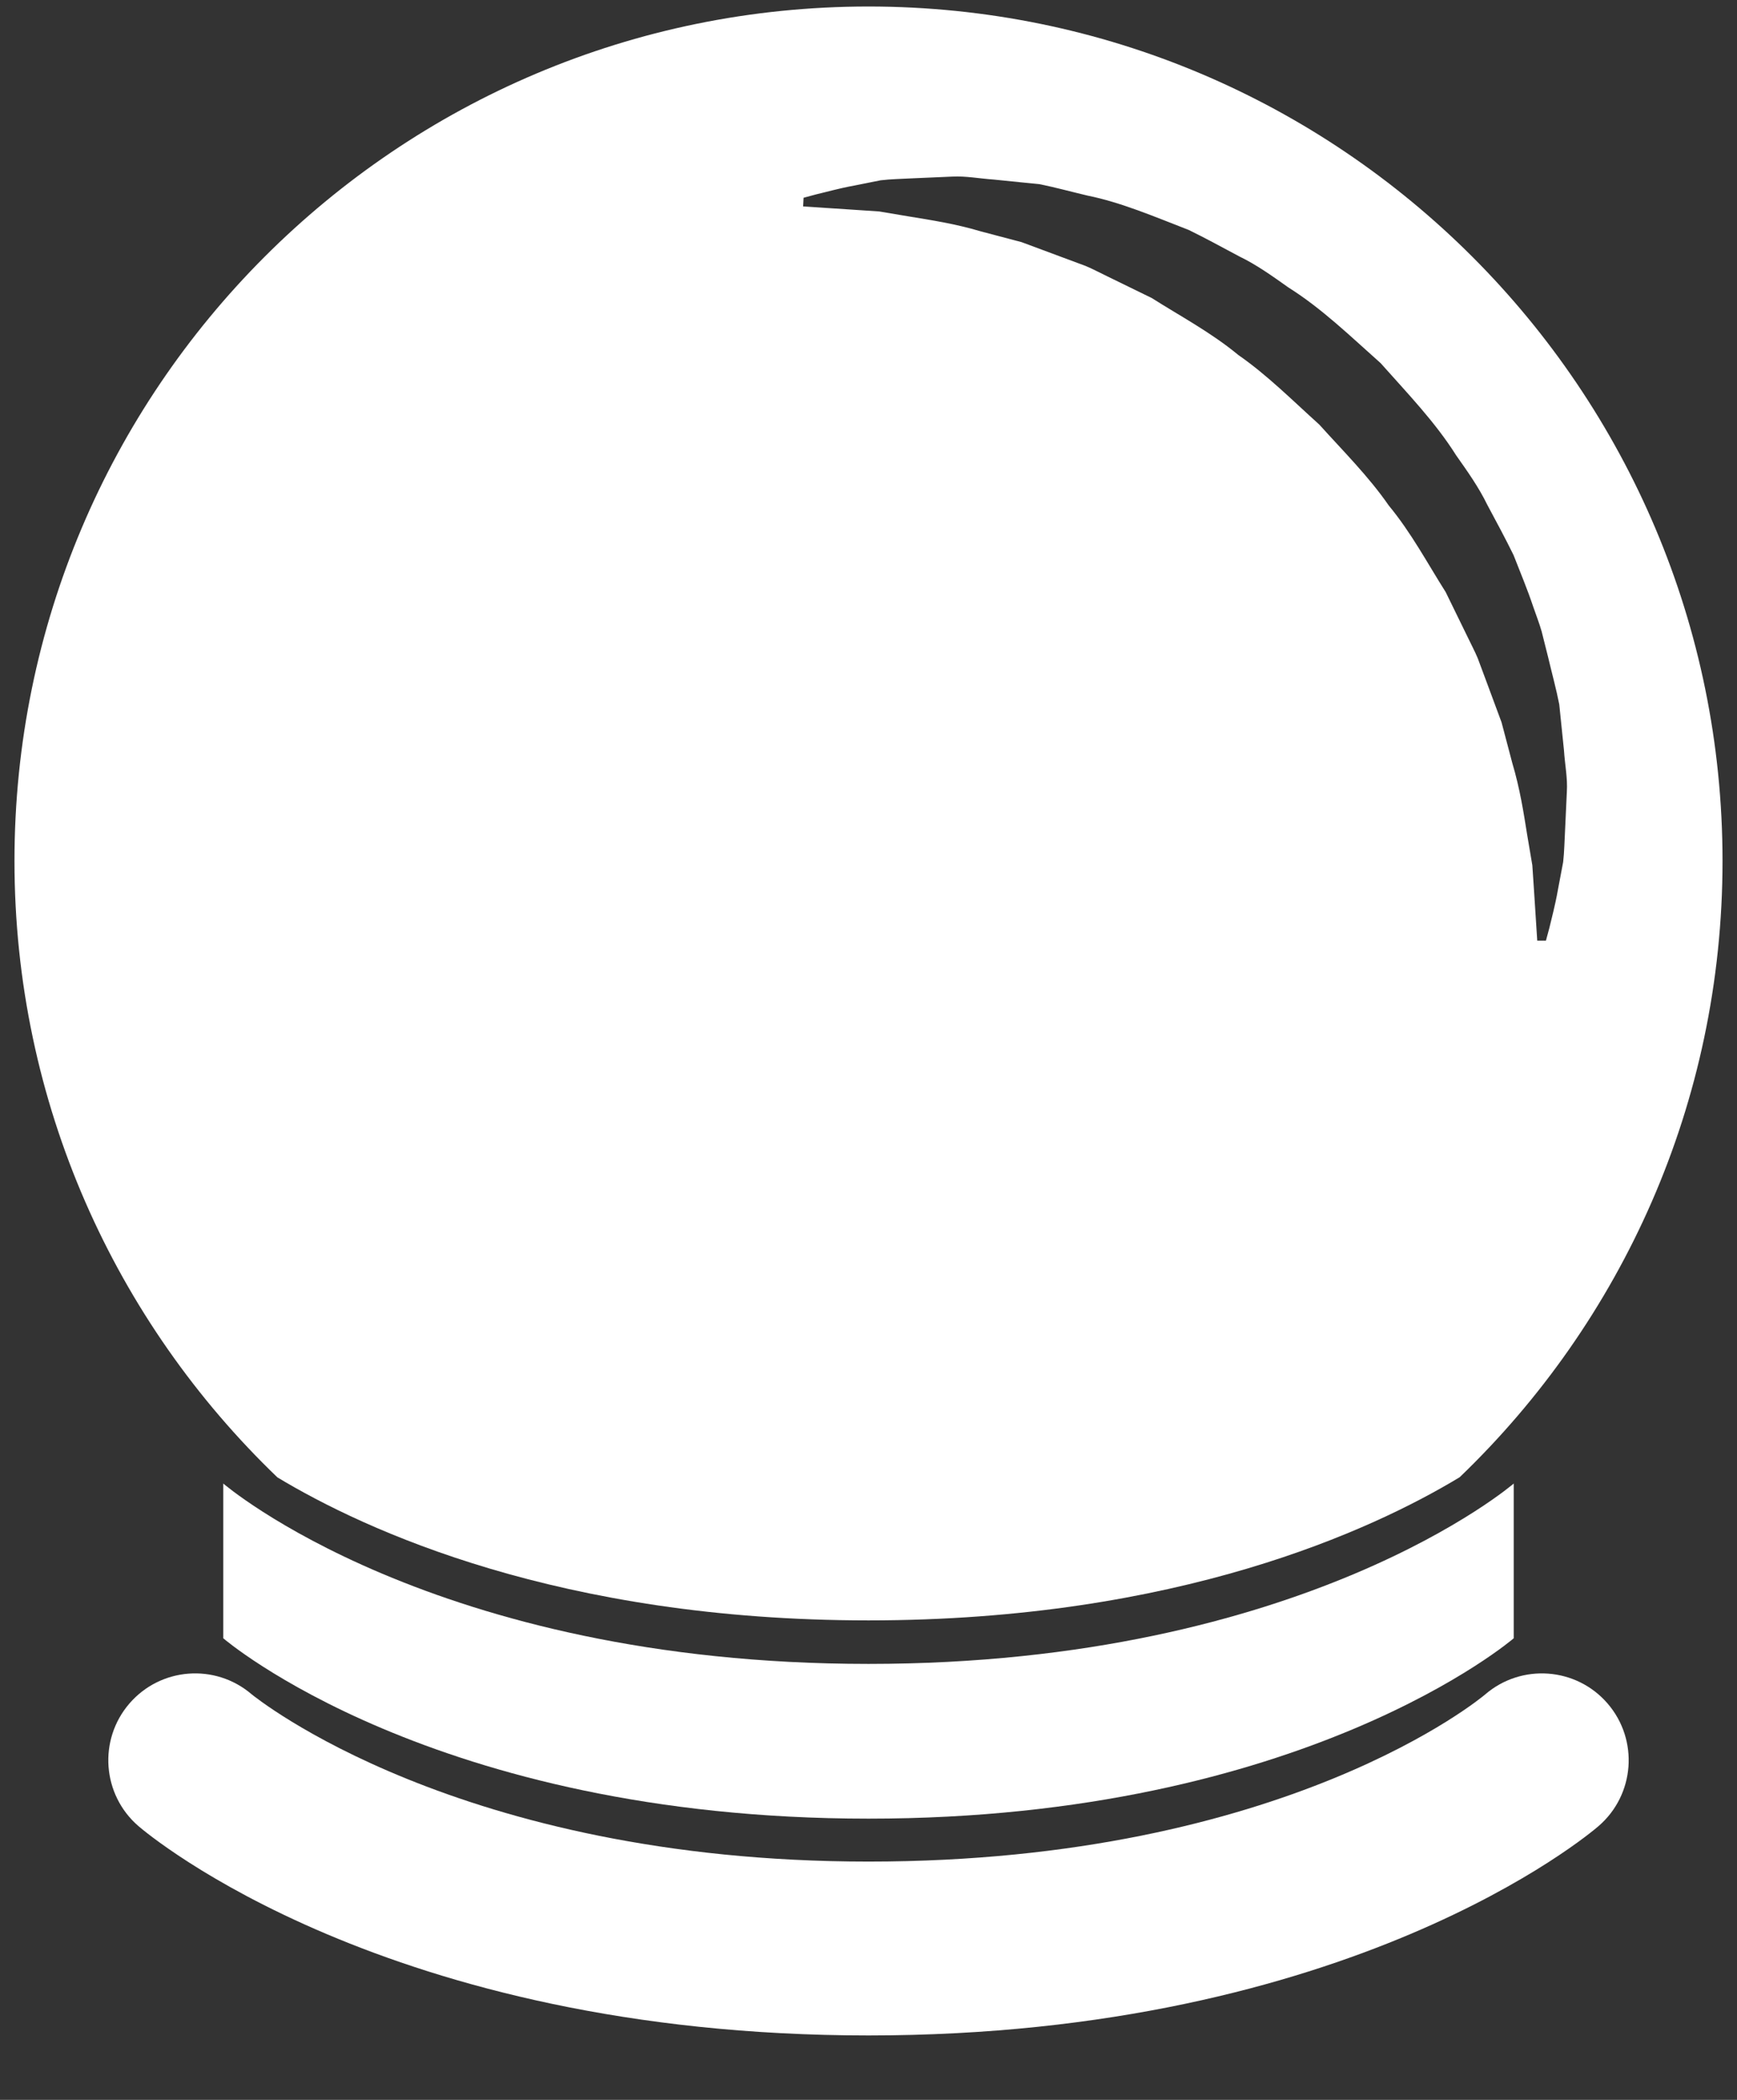 <?xml version="1.0" encoding="UTF-8"?>
<svg width="24px" height="29px" viewBox="0 0 24 29" version="1.1" xmlns="http://www.w3.org/2000/svg" xmlns:xlink="http://www.w3.org/1999/xlink">
    <rect x="0" y="0" width="24" height="29" fill="#333333" stroke="none"/>
    <!-- Generator: Sketch 48.2 (47327) - http://www.bohemiancoding.com/sketch -->
    <title>noun_837069_cc copy 2</title>
    <desc>Created with Sketch.</desc>
    <defs></defs>
    <g id="Marks-Overview" stroke="none" stroke-width="1" fill="none" fill-rule="evenodd">
        <g id="noun_837069_cc-copy-2" fill="#FFFFFF" fill-rule="nonzero">
            <path d="M3.085,22.625 C3.085,22.625 5.972,25.116 12,25.116 C18.028,25.116 20.915,22.625 20.915,22.625 L20.915,20.488 C20.915,20.488 18.028,22.979 12,22.979 C5.972,22.979 3.085,20.488 3.085,20.488 L3.085,22.625 Z" id="Shape"></path>
            <path d="M12,28.11 C5.34,28.11 2.05,25.337 1.913,25.219 C1.411,24.786 1.355,24.028 1.788,23.526 C2.22,23.026 2.973,22.969 3.475,23.397 C3.528,23.44 6.324,25.709 12,25.709 C17.778,25.709 20.493,23.425 20.519,23.402 C21.021,22.969 21.779,23.024 22.212,23.526 C22.645,24.028 22.589,24.786 22.087,25.219 C21.951,25.337 18.66,28.11 12,28.11 Z" id="Shape"></path>
            <path d="M12,0.09 C5.483,0.09 0.2,5.373 0.2,11.89 C0.2,15.236 1.595,18.255 3.833,20.403 C5.043,21.132 7.734,22.378 12,22.378 C16.268,22.378 18.959,21.131 20.168,20.401 C22.405,18.254 23.8,15.236 23.8,11.89 C23.8,5.374 18.517,0.09 12,0.09 Z M21.625,11.454 C21.616,11.617 21.614,11.766 21.598,11.905 C21.572,12.043 21.548,12.171 21.526,12.286 C21.486,12.514 21.436,12.69 21.409,12.809 C21.377,12.927 21.36,12.991 21.36,12.991 L21.24,12.991 C21.24,12.991 21.224,12.742 21.196,12.308 C21.188,12.199 21.18,12.079 21.172,11.949 C21.15,11.819 21.127,11.68 21.101,11.53 C21.053,11.231 21.002,10.894 20.895,10.537 C20.848,10.357 20.798,10.17 20.747,9.976 C20.677,9.788 20.605,9.594 20.531,9.394 C20.494,9.295 20.456,9.193 20.418,9.091 C20.376,8.99 20.323,8.893 20.275,8.791 C20.177,8.591 20.077,8.385 19.975,8.177 C19.726,7.785 19.501,7.359 19.189,6.982 C18.911,6.58 18.559,6.23 18.228,5.863 C17.86,5.532 17.51,5.18 17.109,4.902 C16.732,4.59 16.306,4.365 15.914,4.116 C15.706,4.014 15.5,3.913 15.299,3.816 C15.198,3.768 15.101,3.715 15,3.673 C14.897,3.635 14.796,3.598 14.696,3.56 C14.497,3.486 14.302,3.414 14.115,3.344 C13.921,3.293 13.734,3.243 13.554,3.196 C13.196,3.089 12.86,3.039 12.563,2.99 C12.414,2.965 12.275,2.941 12.146,2.92 C12.014,2.911 11.893,2.903 11.784,2.896 C11.347,2.867 11.097,2.851 11.097,2.851 L11.103,2.731 C11.103,2.731 11.167,2.714 11.286,2.682 C11.405,2.655 11.58,2.604 11.801,2.563 C11.912,2.541 12.034,2.516 12.168,2.49 C12.308,2.473 12.459,2.471 12.624,2.462 C12.791,2.455 12.968,2.447 13.155,2.439 C13.347,2.429 13.53,2.466 13.733,2.48 C13.936,2.5 14.147,2.522 14.365,2.544 C14.579,2.587 14.797,2.647 15.025,2.701 C15.487,2.794 15.943,2.989 16.425,3.176 C16.656,3.289 16.886,3.414 17.121,3.54 C17.362,3.656 17.58,3.813 17.802,3.97 C18.265,4.261 18.663,4.648 19.076,5.015 C19.443,5.428 19.829,5.827 20.12,6.289 C20.277,6.511 20.433,6.731 20.55,6.972 C20.676,7.206 20.8,7.437 20.913,7.667 C21.007,7.908 21.105,8.141 21.183,8.375 C21.223,8.492 21.268,8.605 21.301,8.721 C21.331,8.838 21.359,8.953 21.388,9.067 C21.442,9.295 21.502,9.513 21.544,9.727 C21.566,9.946 21.588,10.156 21.609,10.359 C21.622,10.561 21.661,10.747 21.649,10.934 C21.64,11.117 21.633,11.291 21.625,11.454 Z" id="Shape"></path>
        </g>
    </g>
</svg>